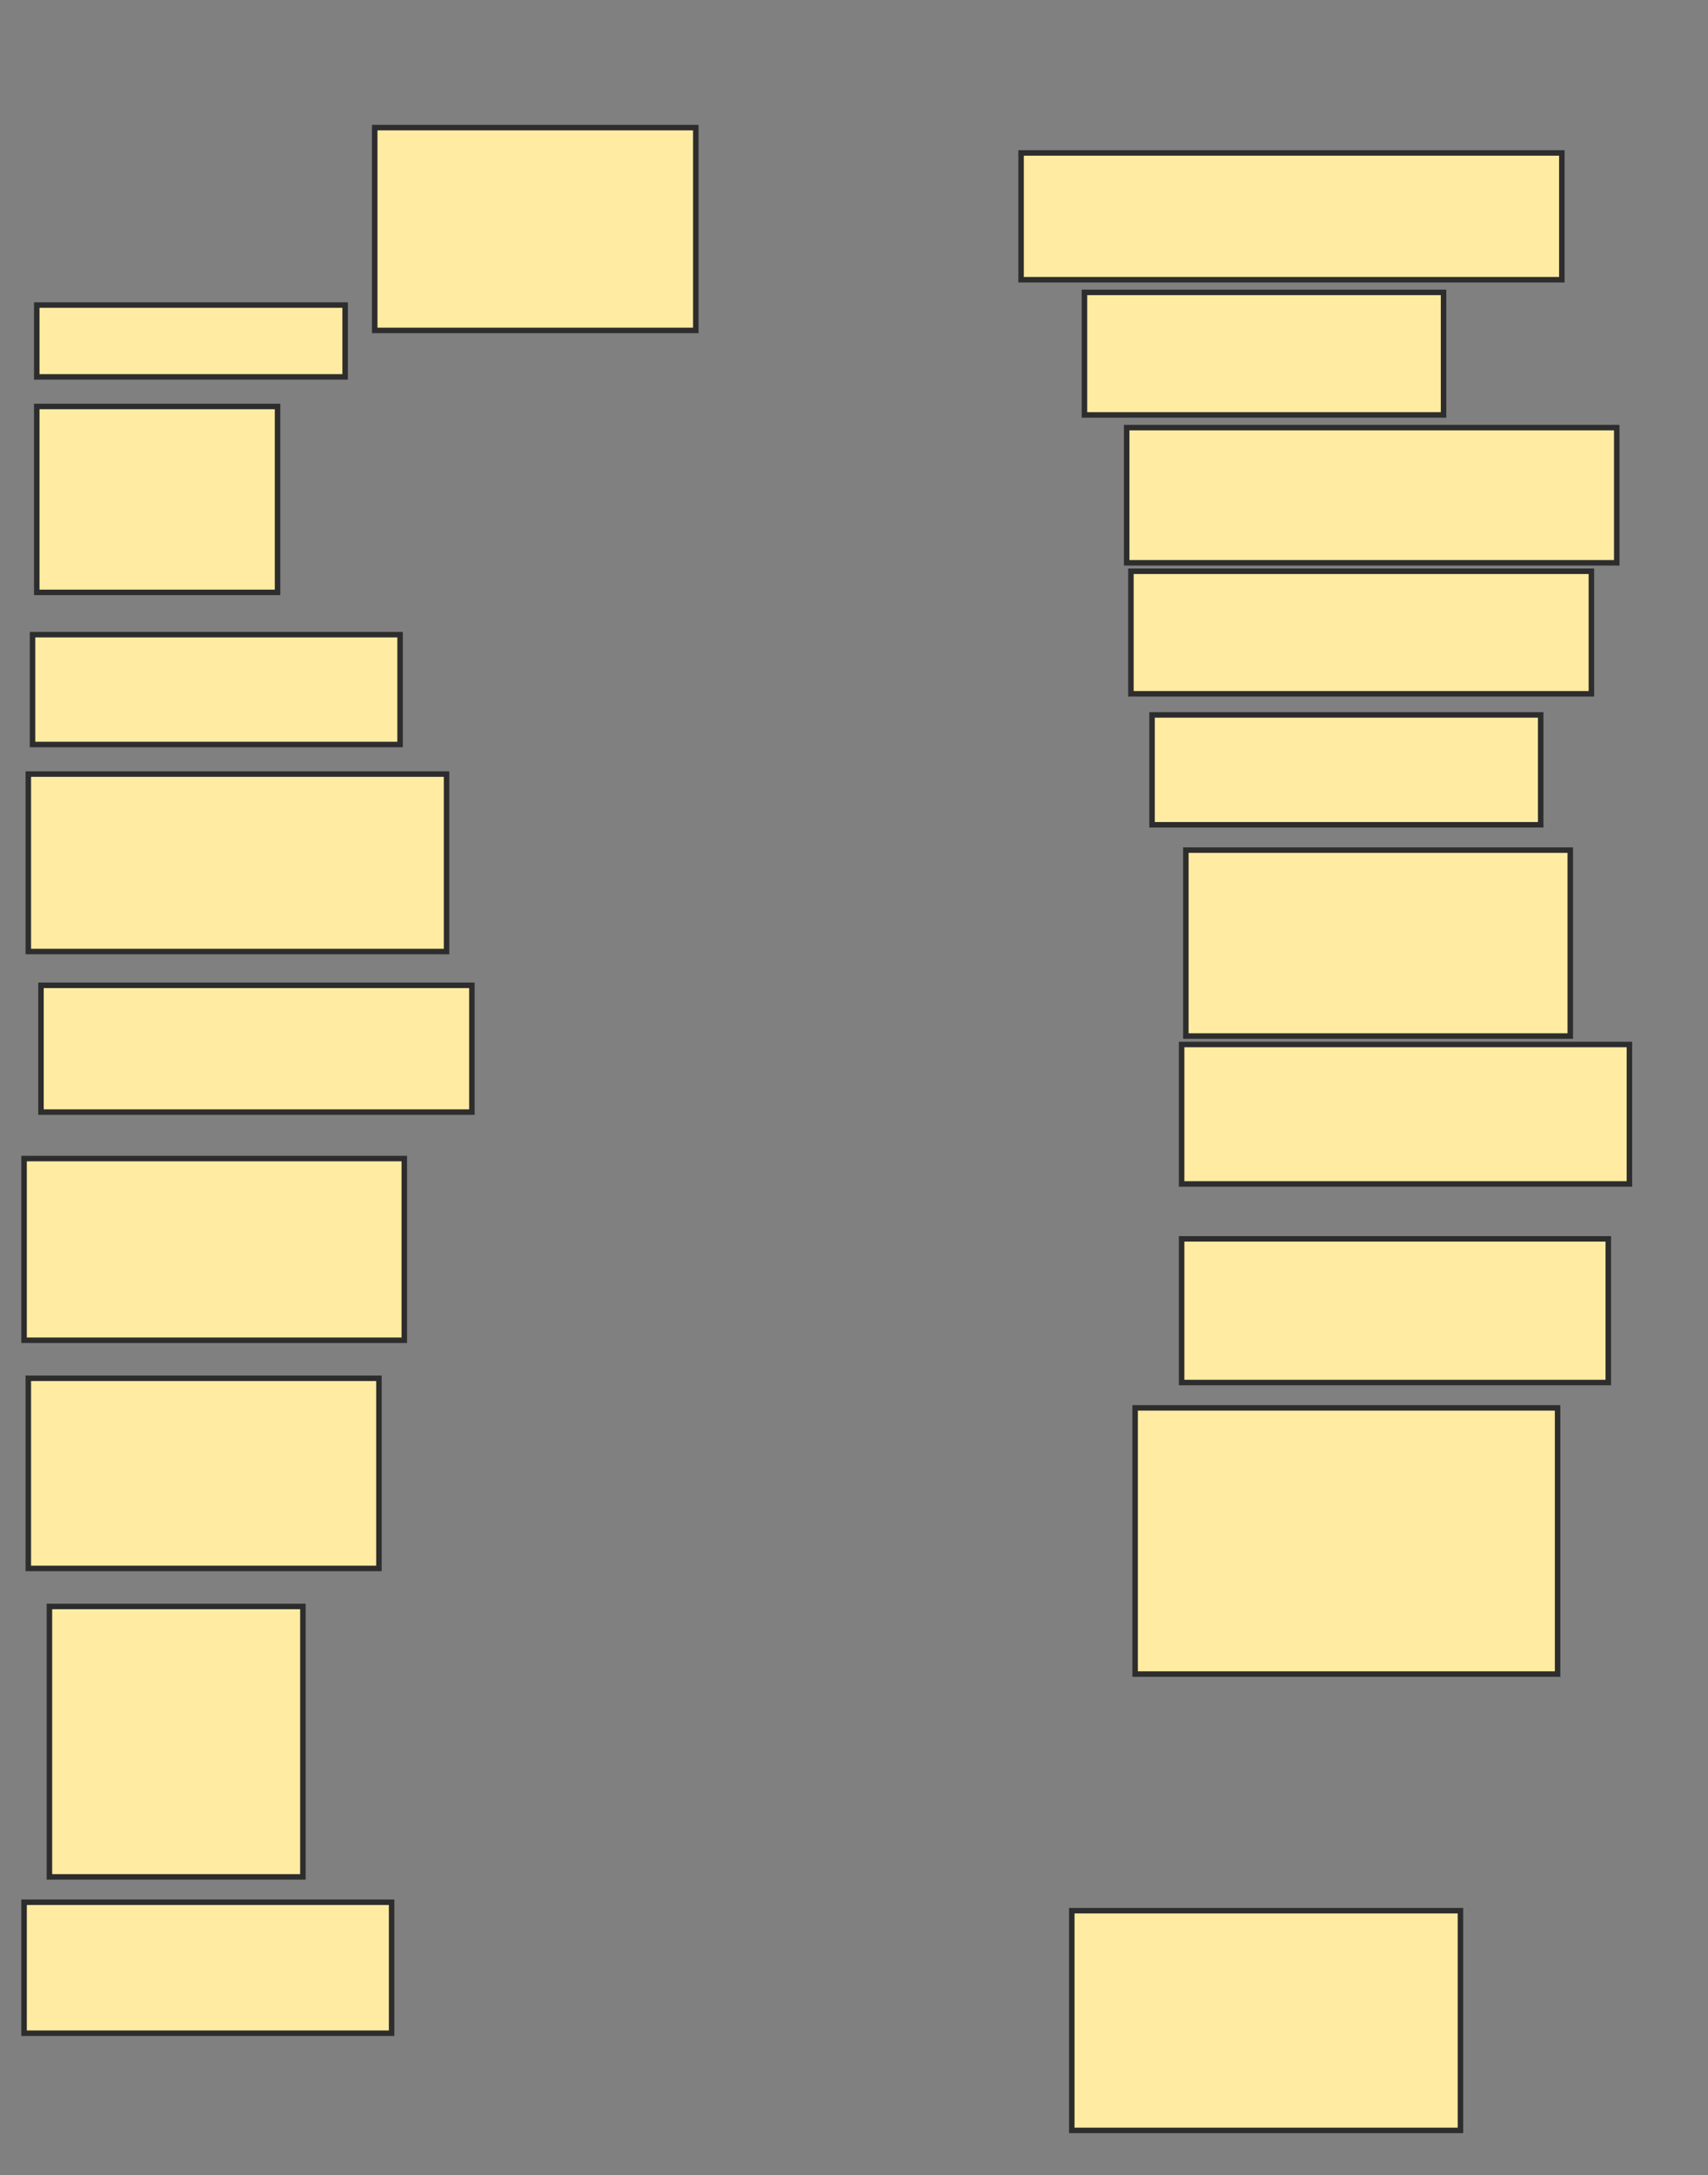 <svg xmlns="http://www.w3.org/2000/svg" width="311" height="396">
 <rect width="100%" height="100%" fill="#808080" stroke="none"/>
 <!-- Created with Image Occlusion Enhanced -->
 <g>
  <title>Labels</title>
 </g>
 <g>
  <title>Masks</title>
  <rect id="6b671cca78304ea79408c78f03614f32-ao-1" height="36.923" width="58.462" y="23.231" x="68.231" stroke-linecap="null" stroke-linejoin="null" stroke-dasharray="null" stroke="#2D2D2D" fill="#FFEBA2"/>
  <rect id="6b671cca78304ea79408c78f03614f32-ao-2" height="13.077" width="56.154" y="55.538" x="6.692" stroke-linecap="null" stroke-linejoin="null" stroke-dasharray="null" stroke="#2D2D2D" fill="#FFEBA2"/>
  <rect id="6b671cca78304ea79408c78f03614f32-ao-3" height="33.846" width="43.846" y="74" x="6.692" stroke-linecap="null" stroke-linejoin="null" stroke-dasharray="null" stroke="#2D2D2D" fill="#FFEBA2"/>
  <rect id="6b671cca78304ea79408c78f03614f32-ao-4" height="20" width="66.923" y="115.538" x="5.923" stroke-linecap="null" stroke-linejoin="null" stroke-dasharray="null" stroke="#2D2D2D" fill="#FFEBA2"/>
  <rect id="6b671cca78304ea79408c78f03614f32-ao-5" height="32.308" width="76.154" y="140.923" x="5.154" stroke-linecap="null" stroke-linejoin="null" stroke-dasharray="null" stroke="#2D2D2D" fill="#FFEBA2"/>
  <rect id="6b671cca78304ea79408c78f03614f32-ao-6" height="23.077" width="78.462" y="179.385" x="7.462" stroke-linecap="null" stroke-linejoin="null" stroke-dasharray="null" stroke="#2D2D2D" fill="#FFEBA2"/>
  <rect id="6b671cca78304ea79408c78f03614f32-ao-7" height="33.077" width="69.231" y="210.923" x="4.385" stroke-linecap="null" stroke-linejoin="null" stroke-dasharray="null" stroke="#2D2D2D" fill="#FFEBA2"/>
  <rect id="6b671cca78304ea79408c78f03614f32-ao-8" height="34.615" width="63.846" y="250.923" x="5.154" stroke-linecap="null" stroke-linejoin="null" stroke-dasharray="null" stroke="#2D2D2D" fill="#FFEBA2"/>
  <rect id="6b671cca78304ea79408c78f03614f32-ao-9" height="49.231" width="46.154" y="292.462" x="9" stroke-linecap="null" stroke-linejoin="null" stroke-dasharray="null" stroke="#2D2D2D" fill="#FFEBA2"/>
  <rect id="6b671cca78304ea79408c78f03614f32-ao-10" height="23.846" width="66.923" y="346.308" x="4.385" stroke-linecap="null" stroke-linejoin="null" stroke-dasharray="null" stroke="#2D2D2D" fill="#FFEBA2"/>
  <rect id="6b671cca78304ea79408c78f03614f32-ao-11" height="40" width="70.769" y="347.846" x="195.154" stroke-linecap="null" stroke-linejoin="null" stroke-dasharray="null" stroke="#2D2D2D" fill="#FFEBA2"/>
  
  <rect id="6b671cca78304ea79408c78f03614f32-ao-13" height="48.462" width="76.923" y="256.308" x="206.692" stroke-linecap="null" stroke-linejoin="null" stroke-dasharray="null" stroke="#2D2D2D" fill="#FFEBA2"/>
  <rect id="6b671cca78304ea79408c78f03614f32-ao-14" height="26.154" width="77.692" y="225.538" x="215.154" stroke-linecap="null" stroke-linejoin="null" stroke-dasharray="null" stroke="#2D2D2D" fill="#FFEBA2"/>
  <rect id="6b671cca78304ea79408c78f03614f32-ao-15" height="25.385" width="81.538" y="190.154" x="215.154" stroke-linecap="null" stroke-linejoin="null" stroke-dasharray="null" stroke="#2D2D2D" fill="#FFEBA2"/>
  <rect id="6b671cca78304ea79408c78f03614f32-ao-16" height="33.846" width="70" y="154.769" x="215.923" stroke-linecap="null" stroke-linejoin="null" stroke-dasharray="null" stroke="#2D2D2D" fill="#FFEBA2"/>
  <rect id="6b671cca78304ea79408c78f03614f32-ao-17" height="20" width="70.769" y="130.154" x="209.769" stroke-linecap="null" stroke-linejoin="null" stroke-dasharray="null" stroke="#2D2D2D" fill="#FFEBA2"/>
  <rect id="6b671cca78304ea79408c78f03614f32-ao-18" height="22.308" width="83.846" y="104" x="205.923" stroke-linecap="null" stroke-linejoin="null" stroke-dasharray="null" stroke="#2D2D2D" fill="#FFEBA2"/>
  <rect stroke="#2D2D2D" id="6b671cca78304ea79408c78f03614f32-ao-19" height="24.615" width="89.231" y="77.846" x="205.154" stroke-linecap="null" stroke-linejoin="null" stroke-dasharray="null" fill="#FFEBA2"/>
  <rect id="6b671cca78304ea79408c78f03614f32-ao-20" height="22.308" width="65.385" y="53.231" x="197.462" stroke-linecap="null" stroke-linejoin="null" stroke-dasharray="null" stroke="#2D2D2D" fill="#FFEBA2"/>
  <rect id="6b671cca78304ea79408c78f03614f32-ao-21" height="23.077" width="98.462" y="27.846" x="185.923" stroke-linecap="null" stroke-linejoin="null" stroke-dasharray="null" stroke="#2D2D2D" fill="#FFEBA2"/>
 </g>
</svg>